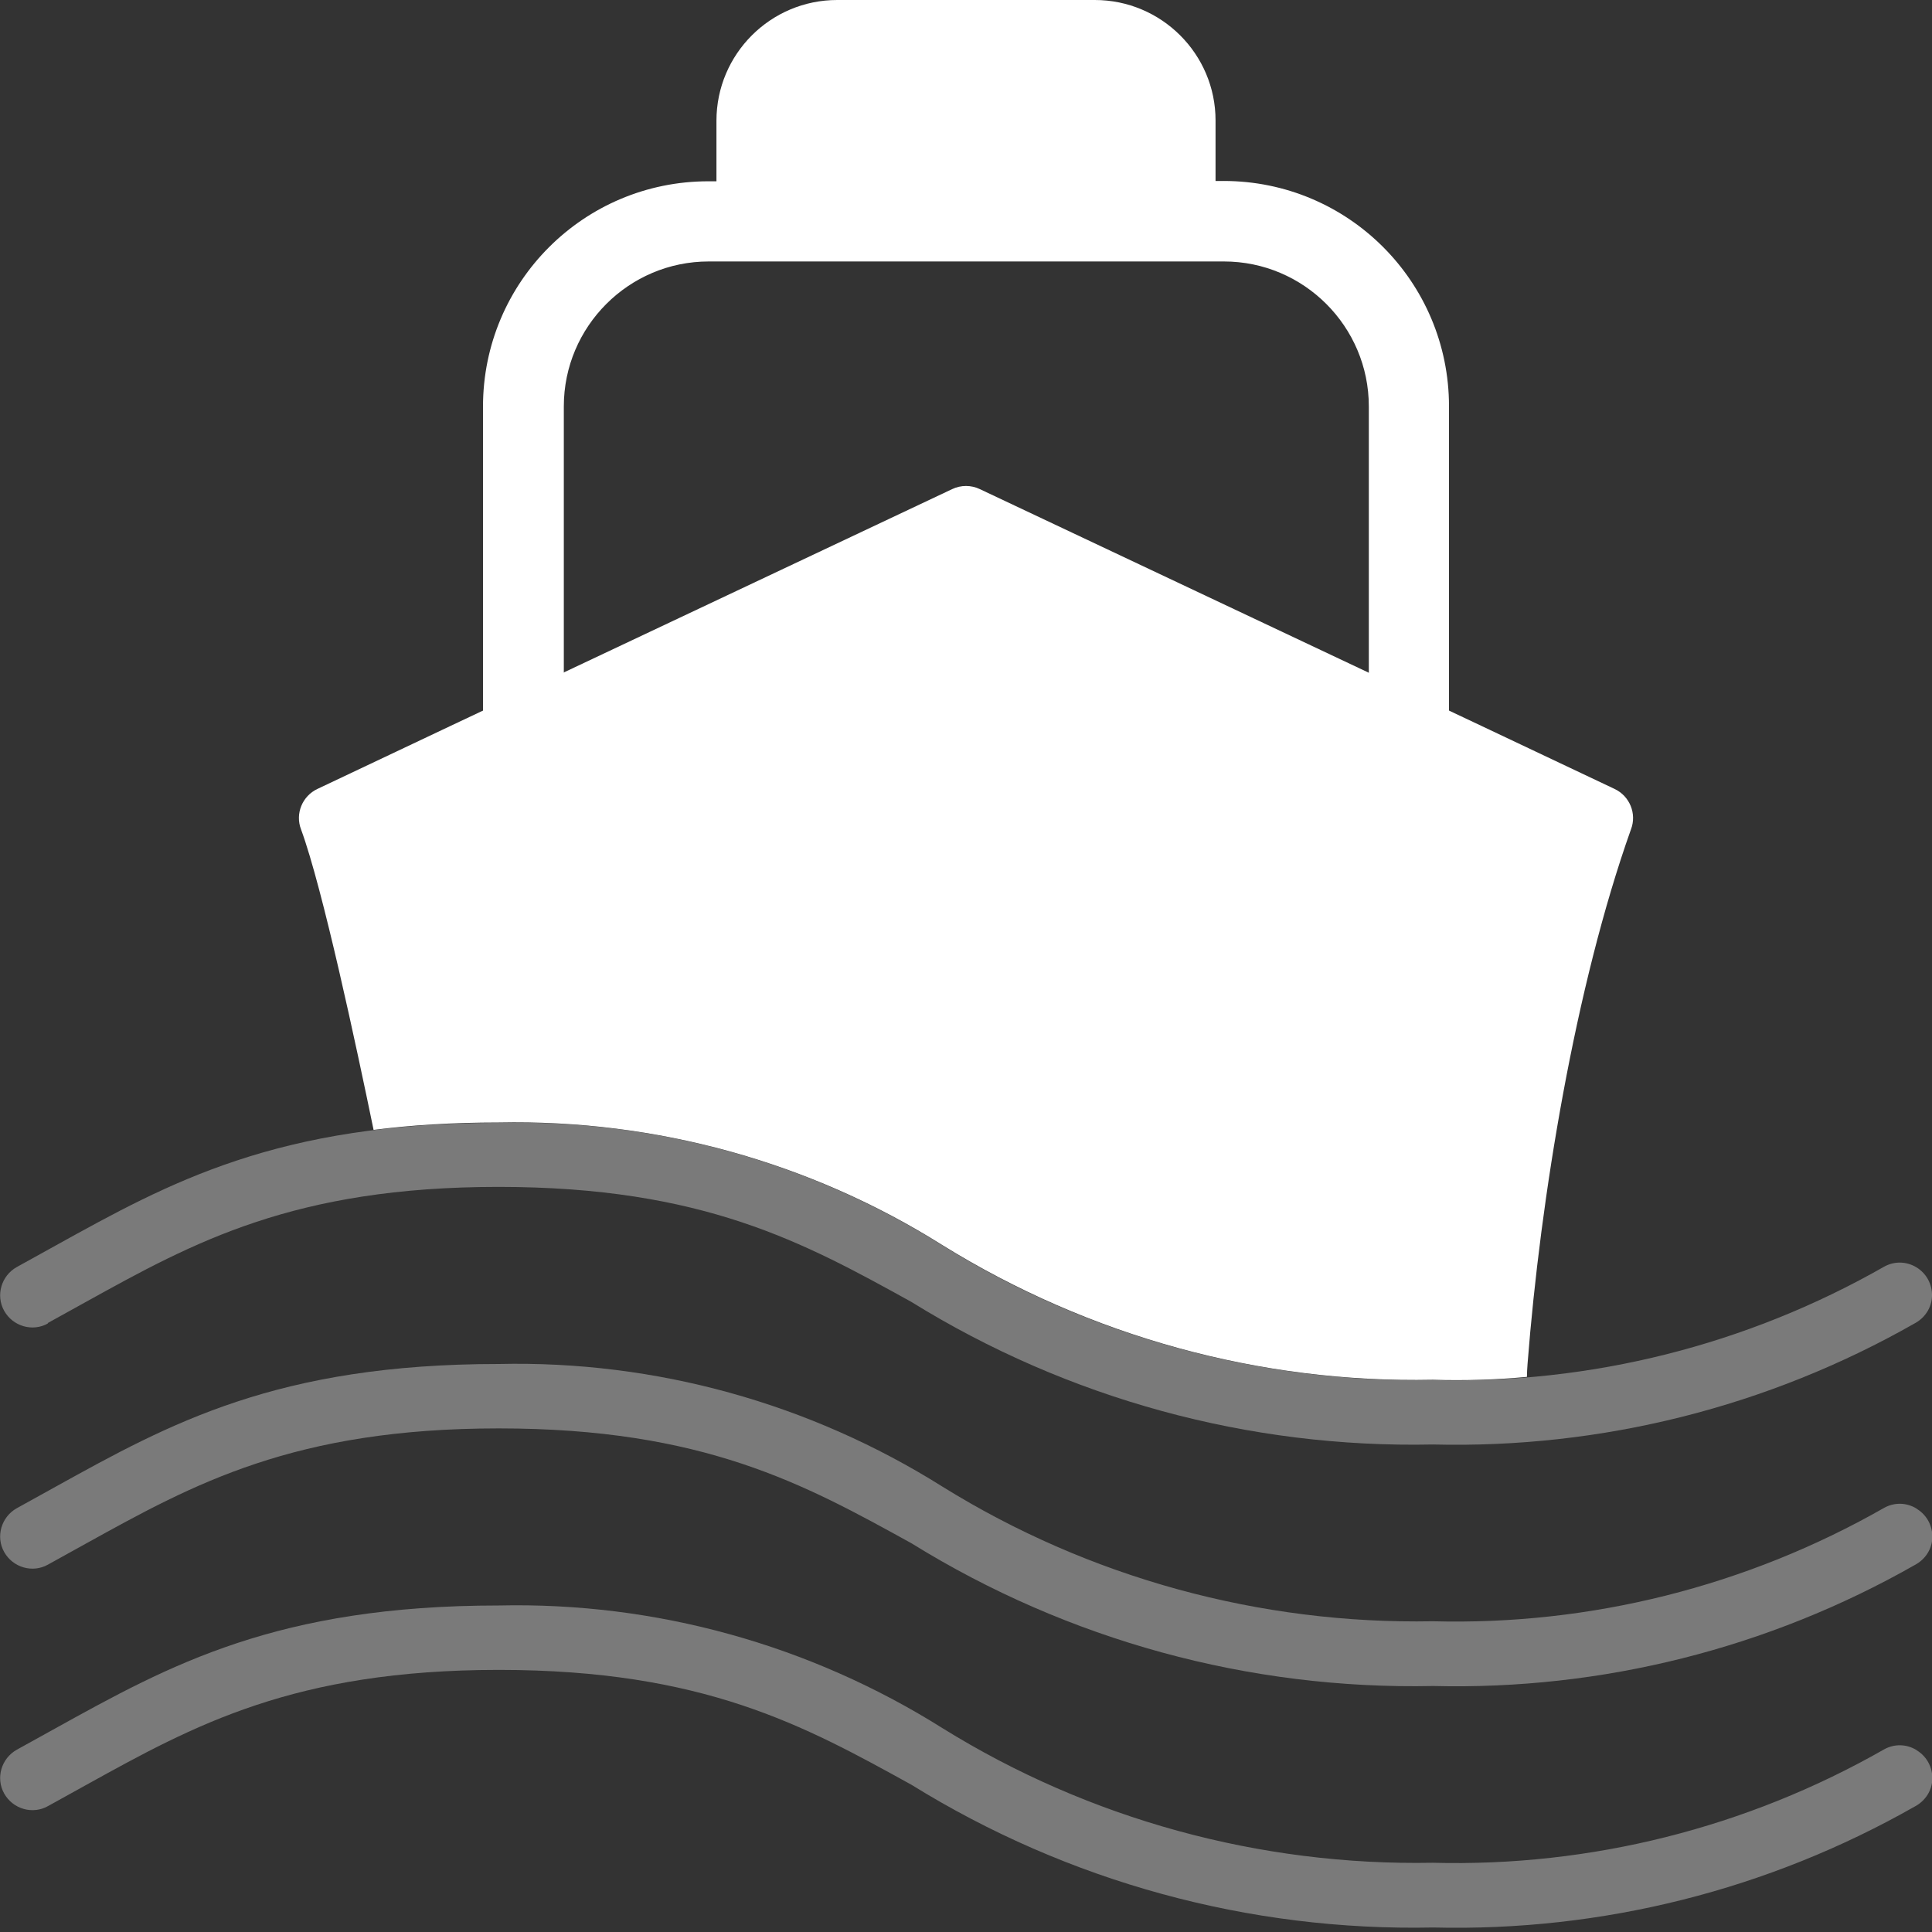 <?xml version="1.0" encoding="UTF-8"?><svg id="arrow" xmlns="http://www.w3.org/2000/svg" viewBox="0 0 60 60"><rect x="0" y="0" width="60" height="60" fill="#333333" stroke="none"/><defs><style>.cls-1{fill:none;}.cls-2{fill:#fff;}.cls-3{fill:#aaa;}.cls-4{opacity:.6;}</style></defs><rect class="cls-1" x="0" y="0" width="60" height="60"/><path class="cls-2" d="M38,5.62h-.25v-1.88C37.75,1.68,36.07,0,34,0h-8C23.93,0,22.25,1.68,22.25,3.75v1.88h-.25c-3.87,0-7,3.13-7,7v13.56l13.8-6.51c.38-.18,.79-.27,1.2-.27,.42,0,.84,.1,1.22,.28l13.78,6.51V12.62c0-3.87-3.13-7-7-7Zm4.5,16.62l-10.2-4.82c-.71-.34-1.5-.52-2.28-.53h-.03c-.77,0-1.55,.18-2.25,.51l-10.23,4.83V12.62c0-2.48,2.02-4.5,4.5-4.5h16c2.48,0,4.5,2.02,4.5,4.5v9.62Z"/><path class="cls-2" d="M11.6,35.09c1.17-.15,2.45-.23,3.89-.23,4.87-.1,9.66,1.22,13.78,3.81,4.57,2.83,9.86,4.29,15.23,4.18,.98,.03,1.95,0,2.92-.09,0-.13,.01-.26,.02-.41,.4-5.15,1.48-11.72,3.21-16.59,.19-.49-.04-1.04-.51-1.26l-4.14-1.96-15.57-7.35c-.27-.13-.59-.13-.86,0l-15.57,7.35-4.14,1.96c-.47,.22-.7,.77-.51,1.26,.67,1.82,1.72,6.75,2.25,9.32Z"/><g class="cls-4"><path class="cls-3" d="M59.52,46.85c-.31-.19-.69-.2-1.01-.02h0c-4.26,2.43-9.11,3.65-14.01,3.52-5.37,.1-10.67-1.35-15.23-4.18-4.12-2.59-8.91-3.92-13.78-3.81-6.88,0-10.22,1.85-13.76,3.81l-1.21,.67c-.48,.27-.66,.88-.39,1.36,.27,.48,.88,.66,1.36,.39l1.21-.67c3.31-1.83,6.43-3.56,12.79-3.56s9.49,1.73,12.82,3.57c4.86,3.01,10.48,4.55,16.2,4.43,5.24,.13,10.41-1.17,14.96-3.76,.32-.17,.53-.49,.54-.85s-.17-.7-.48-.89Z"/><path class="cls-3" d="M1.48,41.09l1.21-.67c3.31-1.83,6.43-3.56,12.79-3.56s9.49,1.73,12.82,3.57c4.86,3.01,10.48,4.55,16.2,4.43,5.24,.13,10.41-1.17,14.96-3.76,.32-.17,.53-.49,.54-.85,.01-.36-.17-.7-.48-.89s-.69-.2-1.01-.02h0c-4.26,2.43-9.11,3.65-14.01,3.52-5.37,.1-10.67-1.35-15.23-4.18-4.12-2.59-8.91-3.92-13.78-3.81-6.88,0-10.22,1.85-13.76,3.81l-1.21,.67c-.48,.27-.66,.88-.39,1.36,.27,.48,.88,.66,1.36,.39Z"/><path class="cls-3" d="M59.52,54.35c-.31-.19-.69-.2-1.01-.02h0c-4.26,2.43-9.11,3.65-14.01,3.52-5.37,.1-10.67-1.35-15.23-4.18-4.12-2.59-8.91-3.92-13.78-3.81-6.88,0-10.22,1.85-13.76,3.81l-1.21,.67c-.48,.27-.66,.88-.39,1.36,.27,.48,.88,.66,1.36,.39l1.21-.67c3.31-1.83,6.43-3.56,12.79-3.56s9.49,1.73,12.82,3.57c4.86,3.01,10.48,4.55,16.2,4.43,5.24,.13,10.41-1.17,14.96-3.76,.32-.17,.53-.49,.54-.85,.01-.36-.17-.7-.48-.89Z"/></g></svg>